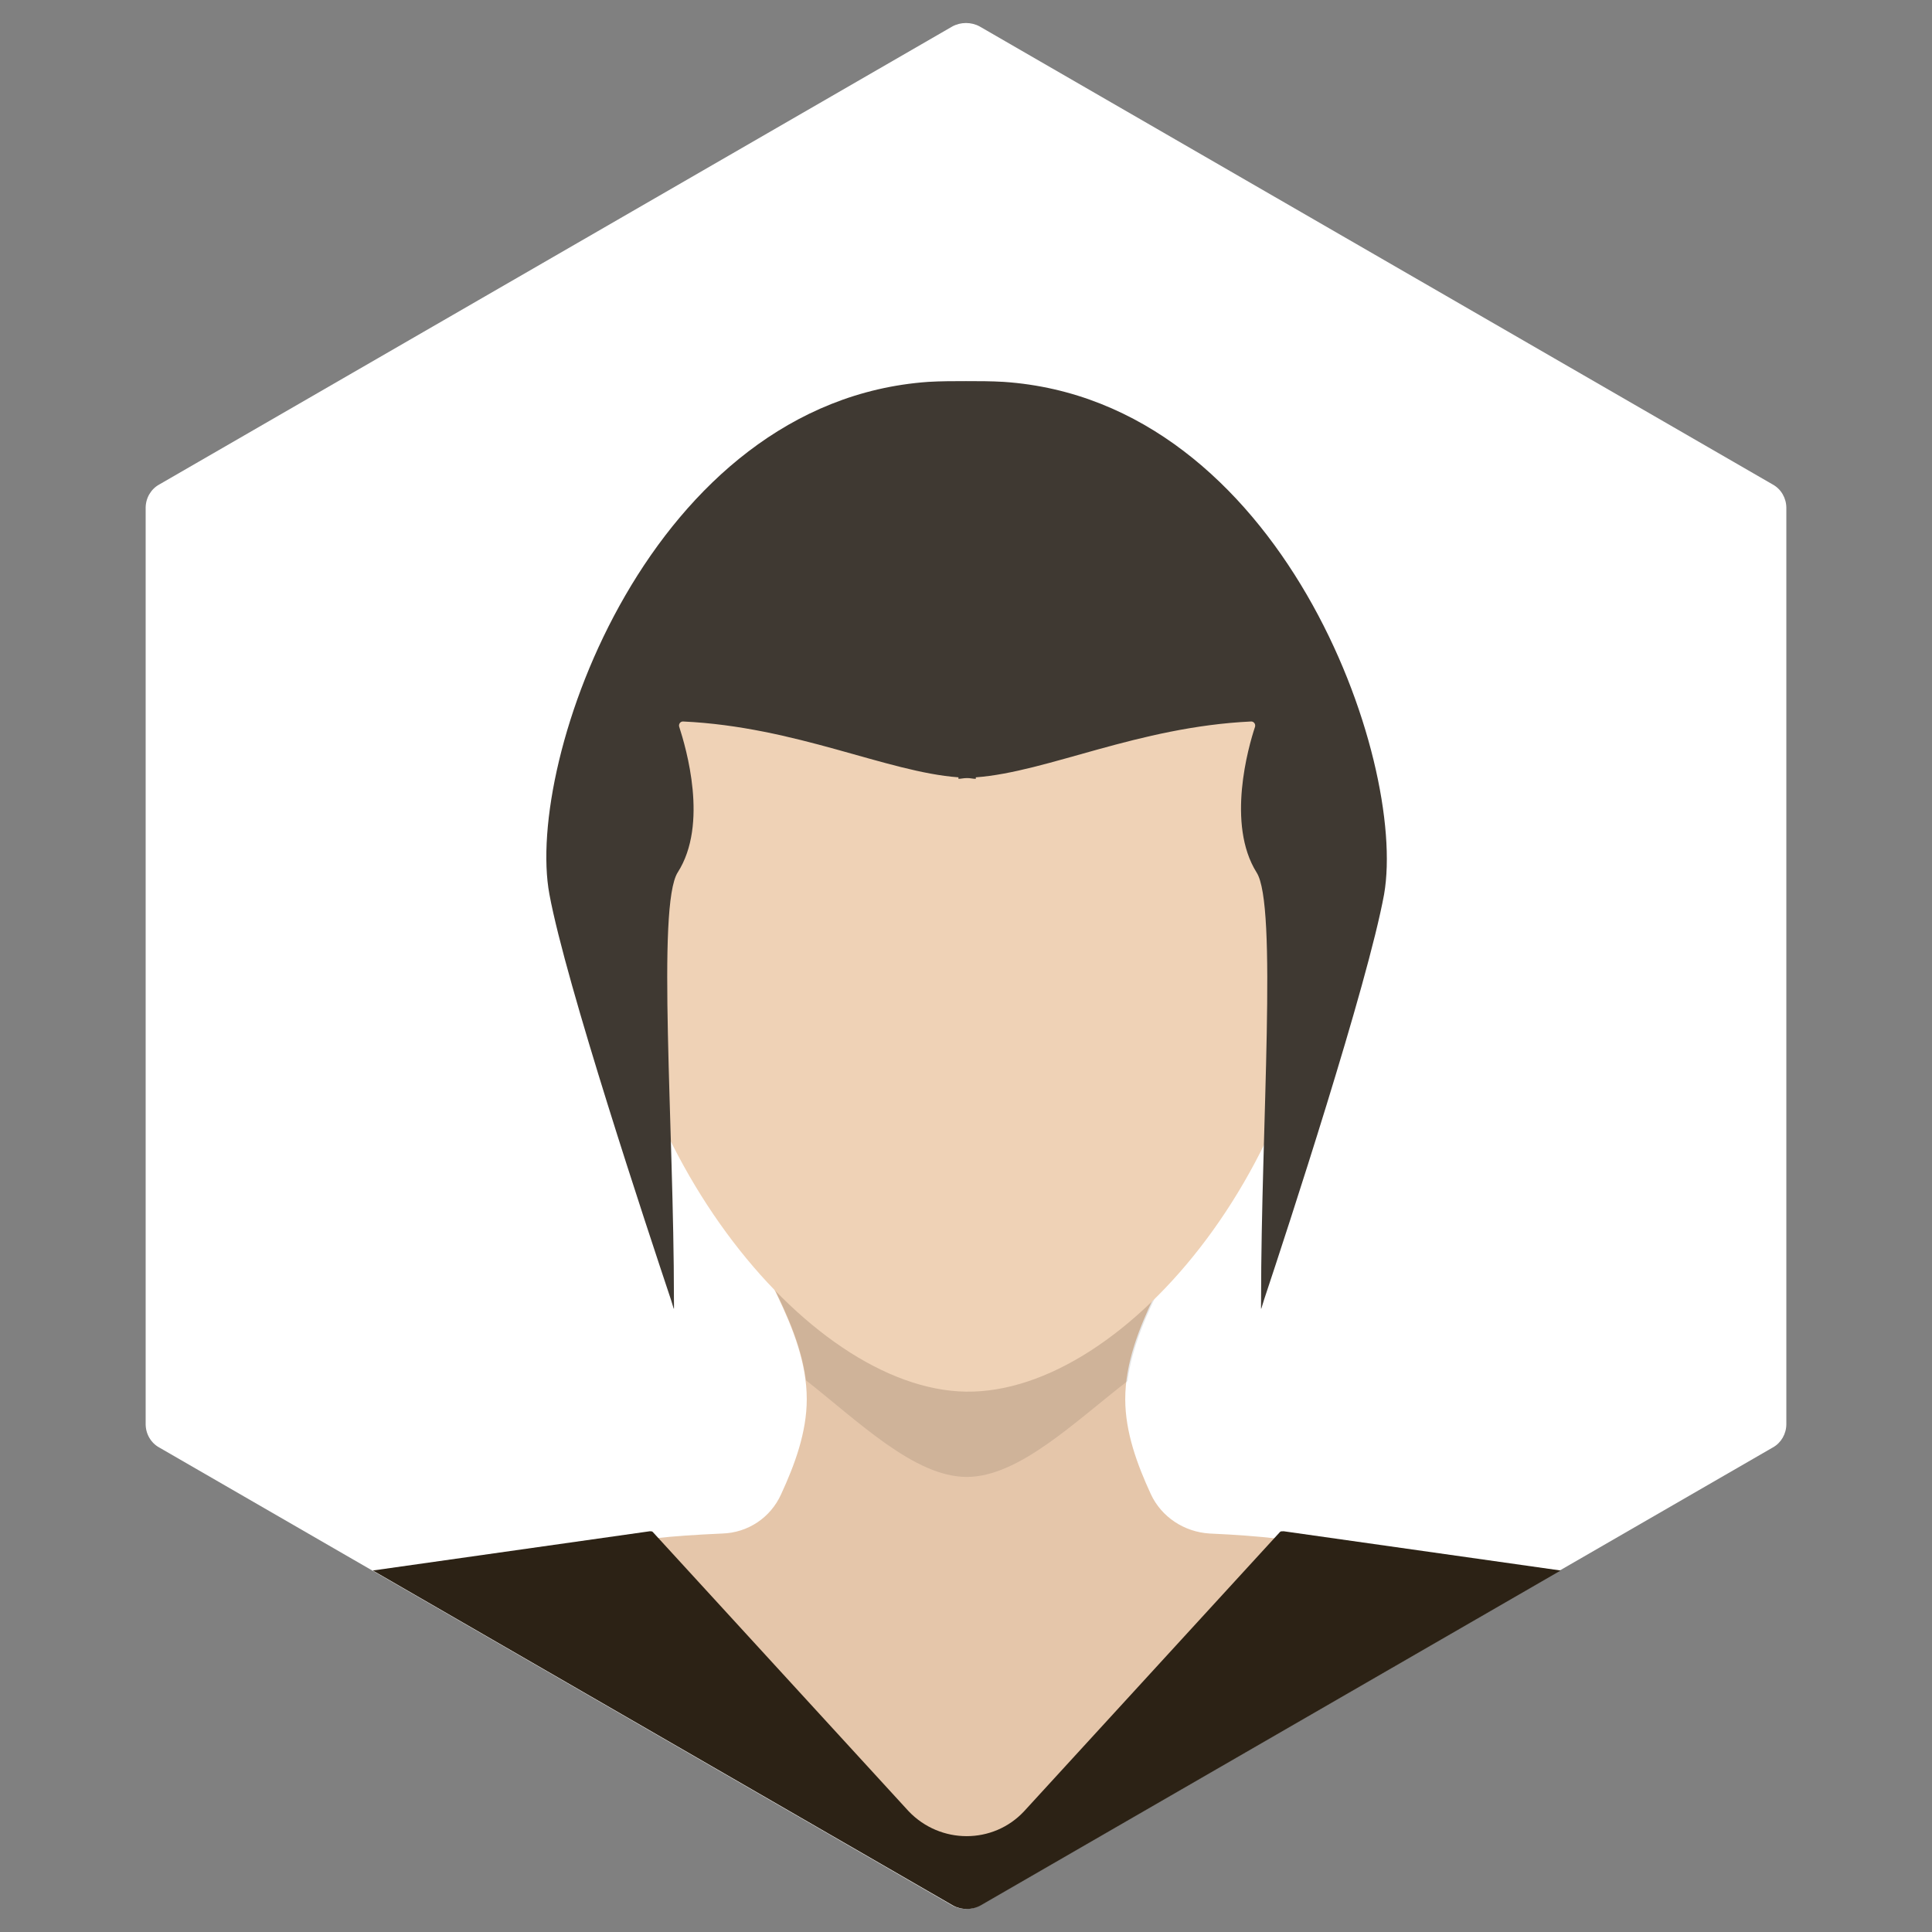 <?xml version="1.0" ?><!DOCTYPE svg  PUBLIC '-//W3C//DTD SVG 1.1//EN'  'http://www.w3.org/Graphics/SVG/1.1/DTD/svg11.dtd'><svg id="Lager_1" style="enable-background:new -169 292.9 256 256;" version="1.1" viewBox="-169 292.9 256 256" xml:space="preserve" xmlns="http://www.w3.org/2000/svg" xmlns:xlink="http://www.w3.org/1999/xlink"><rect x="-169" y="292.9" width="256" height="256" fill="#808080" stroke="none"/><style type="text/css">
	.st0{fill:#FFFFFF;}
	.st1{fill:#E5C6AA;}
	.st2{opacity:0.1;}
	.st3{fill:#EFD2B6;}
	.st4{fill:#2C2215;}
	.st5{fill:#3F3932;}
</style><g><g><path class="st0" d="M-147.9,484.7l105.1,60.7c1.1,0.6,2.5,0.6,3.6,0l105.1-60.7c1.1-0.6,1.8-1.8,1.8-3.1V360.2    c0-1.3-0.7-2.5-1.8-3.1l-105.1-60.7c-1.1-0.6-2.5-0.6-3.6,0l-105.1,60.7c-1.1,0.6-1.8,1.8-1.8,3.1v121.4    C-149.7,482.9-149,484.1-147.9,484.7z"/></g><path class="st1" d="M6.6,497.9c-3.3-0.9-8.5-1.5-15.3-1.8c-3.4-0.2-6.4-2.2-7.8-5.2c-1.8-3.9-3.4-8.2-3.4-12.6   c0-19.3,29.5-34.9-20-35.4l0,0c-0.4,0-0.8,0-1.1,0c-0.4,0-0.7,0-1.1,0l0,0c-49.5,0.5-20,16.1-20,35.4c0,4.4-1.6,8.7-3.4,12.6   c-1.4,3.1-4.4,5.1-7.8,5.2c-6.8,0.3-12,0.8-15.3,1.8c-7.8,2.2-13.1,6.4-16.7,11.3l62.6,36.1c1.1,0.6,2.5,0.6,3.6,0l62.6-36.1   C19.7,504.4,14.5,500.1,6.6,497.9z"/><g class="st2"><path d="M-19.6,475.9c0.6-4.6,2.6-9,4.6-13c-8.2,7.9-17.4,12.6-25.9,12.6s-17.8-4.9-26-12.9c2,4,4.1,8.5,4.7,13.2    c7,5.5,14.4,12.8,21.3,12.8C-34,488.6-26.6,481.3-19.6,475.9z"/></g><path class="st3" d="M6.8,409.7c0,35.9-26.5,67.9-47.8,67.6c-21.2-0.3-47.5-33.1-47.8-68.1c-0.4-35.9,17.1-57.7,47.8-57.7   S6.8,373.8,6.8,409.7z"/><path class="st4" d="M0.6,495.9l-33.9,37c-4.1,4.4-11.1,4.4-15.3,0l-33.9-37c-0.1-0.1-0.2-0.1-0.4-0.1l-36.7,5.2l76.9,44.4   c1.1,0.6,2.5,0.6,3.6,0L37.8,501l-36.7-5.2C0.8,495.8,0.7,495.8,0.6,495.9z"/><path class="st5" d="M-36,343.5c-1.7-0.1-3.3-0.1-5-0.1c-1.6,0-3.3,0-5,0.1c-36.8,2.6-53.5,50.2-50.2,67.9   c2.2,11.9,13,44.4,16.1,53.7c0.5,1.5,0.4,1.8,0.4-0.1c0-22.7-2.3-52.1,0.5-56.5c4.1-6.4,1.1-16.5,0.2-19.3   c-0.1-0.3,0.1-0.7,0.5-0.7c15,0.7,27,6.7,36.5,7.4v0.2c0.3,0,0.7-0.1,1.1-0.1c0,0,0,0,0.1,0c0.4,0,0.7,0.1,1.1,0.1v-0.2   c9.5-0.7,21.5-6.7,36.5-7.4c0.3,0,0.6,0.3,0.5,0.7c-0.9,2.7-3.8,12.9,0.2,19.3c2.8,4.3,0.6,33.7,0.6,56.5c0,1.9-0.1,1.6,0.4,0.1   c3.1-9.3,13.7-41.7,15.9-53.7C17.5,393.6,0.8,346-36,343.5z"/></g></svg>